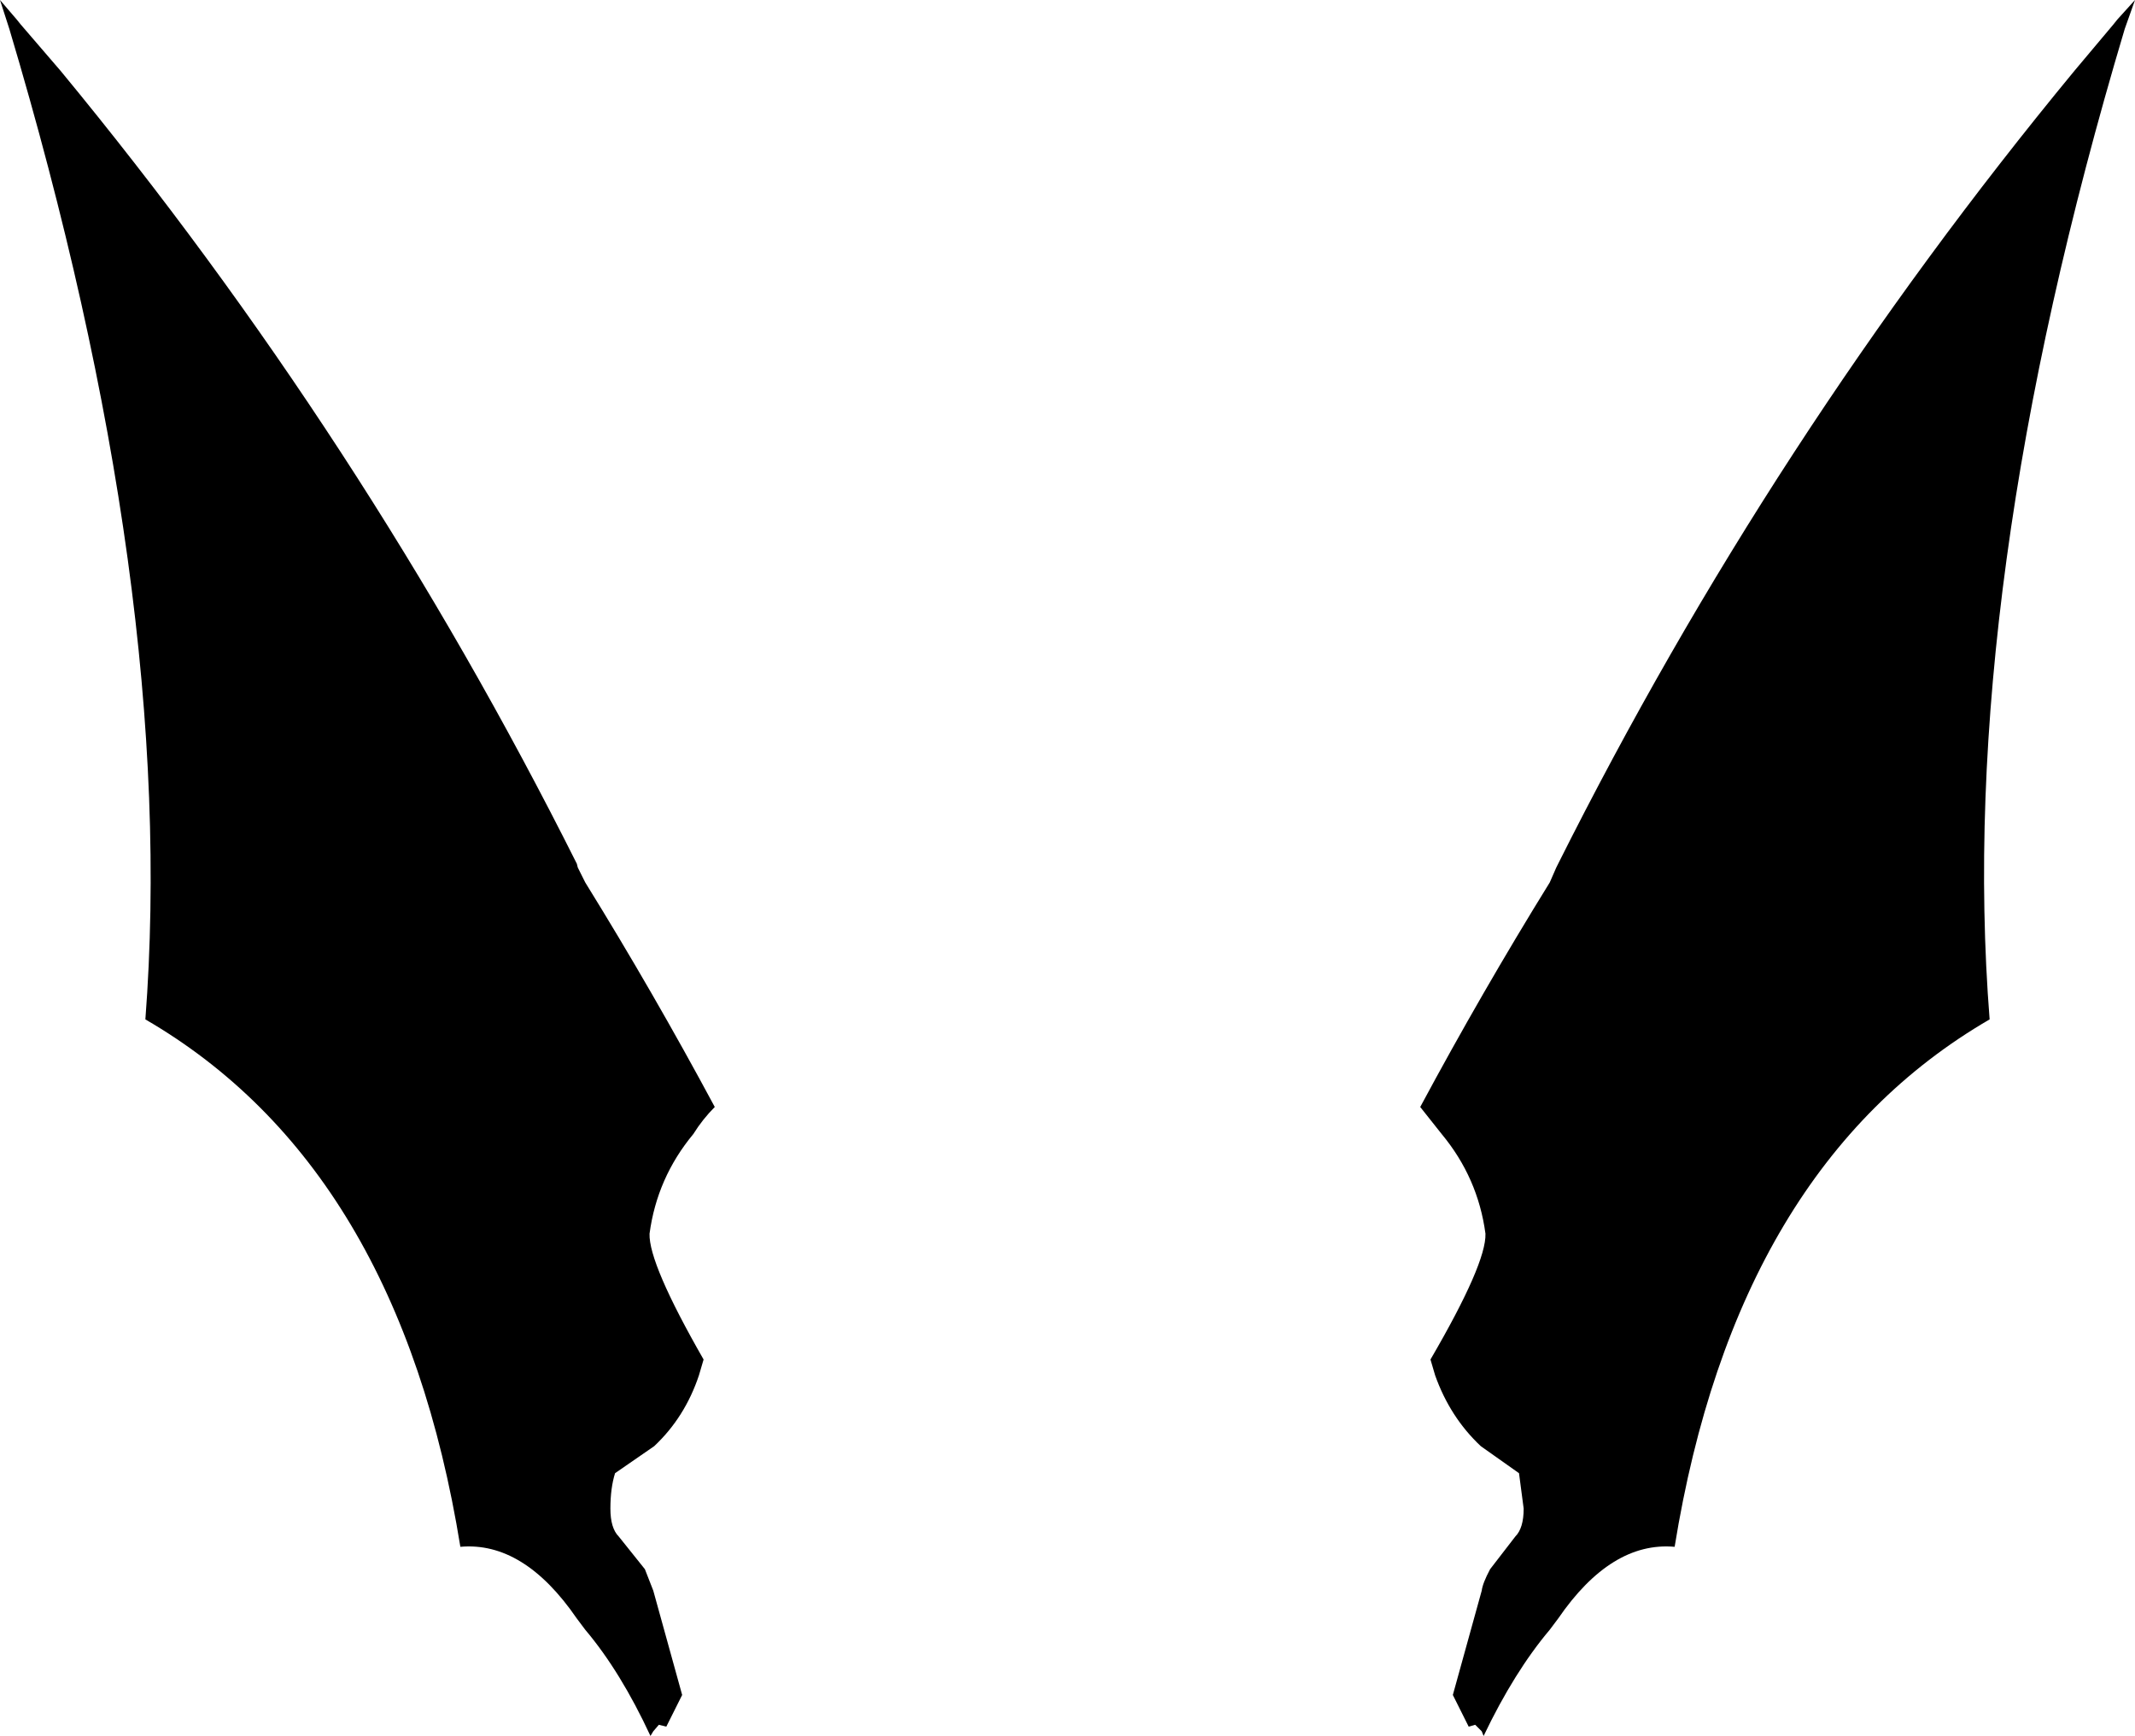 <?xml version="1.0" encoding="UTF-8" standalone="no"?>
<svg xmlns:xlink="http://www.w3.org/1999/xlink" height="93.15px" width="114.55px" xmlns="http://www.w3.org/2000/svg">
  <g transform="matrix(1.0, 0.0, 0.0, 1.0, -342.6, -52.35)">
    <path d="M426.2 98.7 Q437.65 75.85 453.9 56.15 L456.0 53.65 456.2 53.4 457.15 52.35 456.6 53.9 Q447.55 84.2 449.35 107.05 435.75 114.95 432.45 135.35 429.05 135.05 426.2 139.2 L425.75 139.8 Q423.85 142.05 422.2 145.5 L422.1 145.25 421.75 144.9 421.4 145.0 420.55 143.3 422.1 137.7 Q422.15 137.3 422.55 136.55 L423.9 134.8 Q424.35 134.35 424.35 133.3 L424.1 131.4 422.05 129.95 Q420.4 128.4 419.6 126.15 L419.35 125.3 Q422.35 120.15 422.3 118.55 421.9 115.55 419.95 113.2 L418.8 111.75 Q422.1 105.6 425.75 99.7 L426.1 98.9 426.2 98.7 M343.7 53.65 L345.85 56.15 Q362.1 75.85 373.55 98.7 L373.6 98.9 374.0 99.7 Q377.65 105.6 380.95 111.75 380.3 112.4 379.8 113.2 377.85 115.55 377.45 118.55 377.4 120.15 380.35 125.3 L380.1 126.15 Q379.35 128.4 377.7 129.95 L375.6 131.4 Q375.35 132.2 375.35 133.3 375.35 134.35 375.8 134.8 L377.2 136.55 377.65 137.7 379.2 143.3 378.35 145.0 377.95 144.9 377.65 145.25 377.5 145.5 Q375.9 142.05 374.0 139.8 L373.55 139.2 Q370.7 135.05 367.3 135.35 364.0 114.95 350.4 107.05 352.15 84.2 343.1 53.9 L342.6 52.35 343.5 53.4 343.7 53.65" fill="#000000" fill-rule="evenodd" stroke="none"/>
  </g>
</svg>
